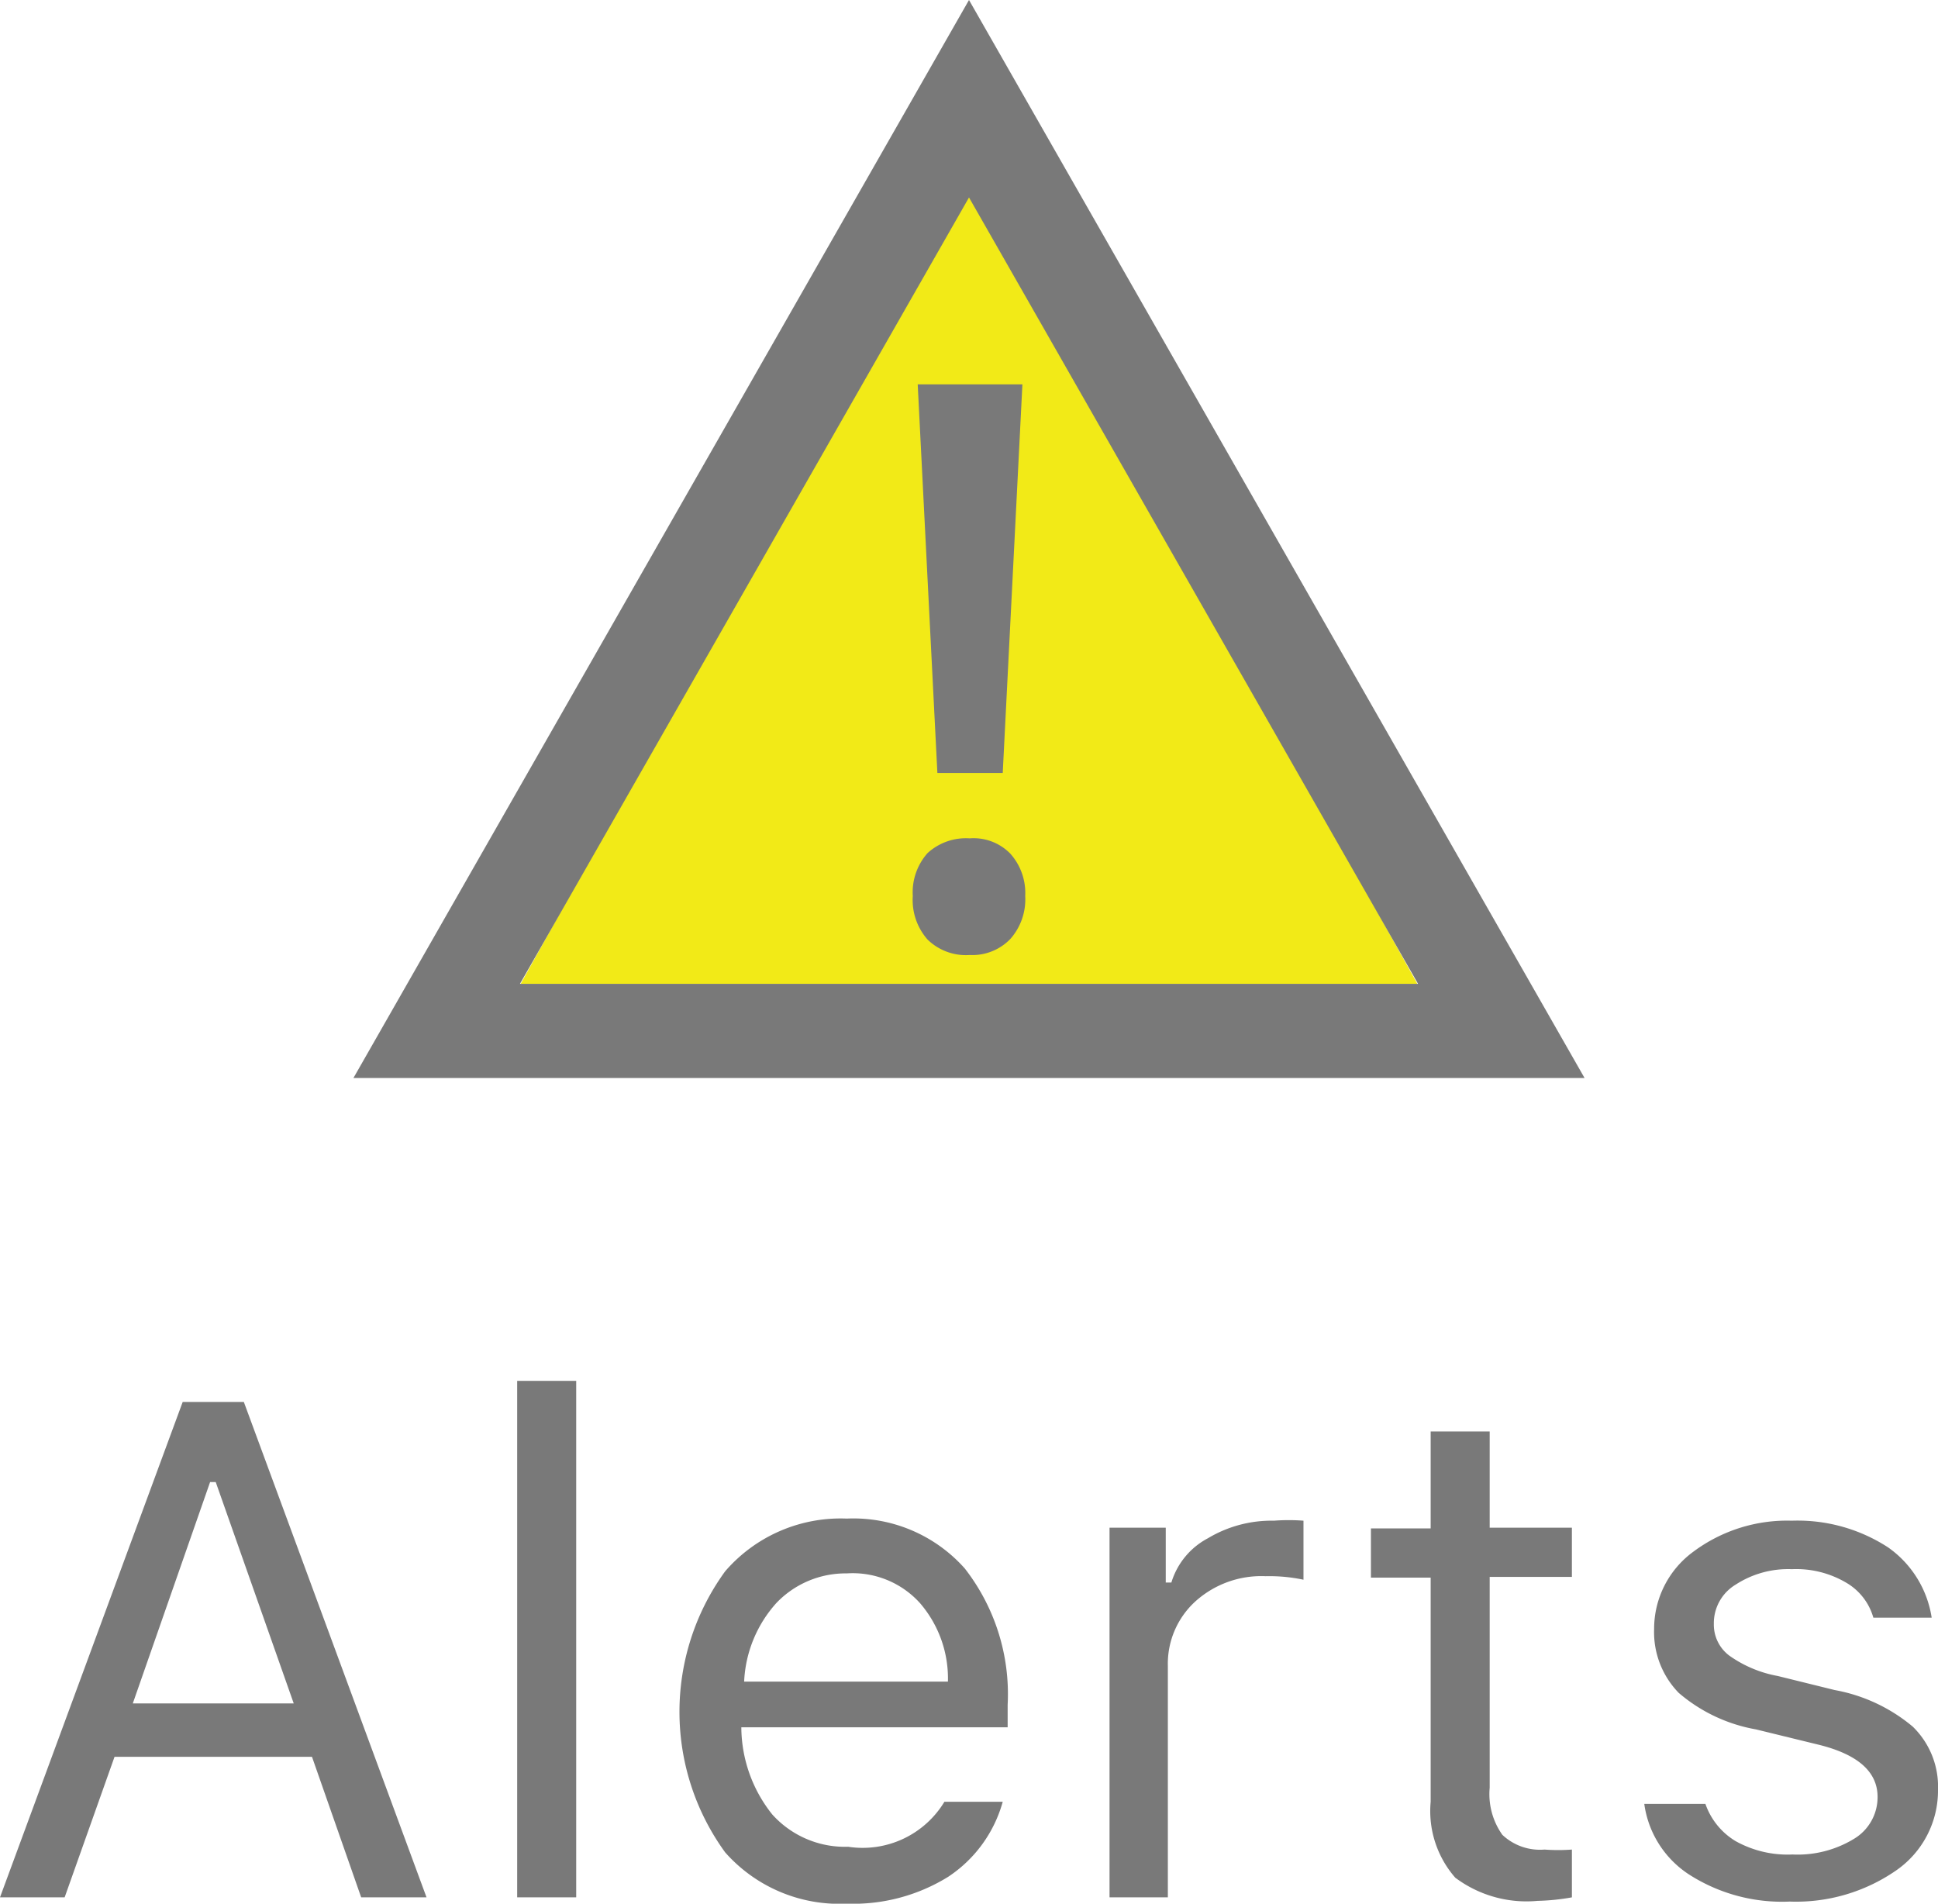 <svg id="Layer_1" data-name="Layer 1" xmlns="http://www.w3.org/2000/svg" viewBox="0 0 27.58 27.09"><defs><style>.cls-1{fill:#f2ea17;}.cls-2{fill:#797979;}</style></defs><title>alerts_active</title><path class="cls-1" d="M300.14,397l6.38-11.5L312.9,397Z" transform="translate(-292.73 -383)"/><path class="cls-2" d="M305.72,395.75a.84.84,0,0,1,.21-.61.81.81,0,0,1,.6-.21.73.73,0,0,1,.58.22.84.84,0,0,1,.21.6.85.85,0,0,1-.21.61.75.75,0,0,1-.58.23.78.78,0,0,1-.6-.22A.85.85,0,0,1,305.72,395.75ZM307,394h-.93l-.28-5.53h1.49Z" transform="translate(-292.73 -383)"/><path class="cls-2" d="M315.28,398.34H297.76L306.52,383ZM300.13,397h12.78l-6.39-11.19Z" transform="translate(-292.73 -383)"/><path class="cls-2" d="M297.87,410l-.7-2h-2.81l-.71,2h-.92l2.6-7.05h.87l2.6,7.05Zm-2.15-5.91-1.1,3.15h2.29l-1.11-3.15Zm4.37,5.91v-7.35h.84V410Zm4.69-4.61a1.36,1.36,0,0,0-1,.42,1.79,1.79,0,0,0-.46,1.12h2.9a1.64,1.64,0,0,0-.4-1.12A1.29,1.29,0,0,0,304.78,405.39Zm1.39,3.25H307a1.88,1.88,0,0,1-.78,1.07,2.57,2.57,0,0,1-1.44.38,2.17,2.17,0,0,1-1.73-.73,3.4,3.4,0,0,1,0-4,2.17,2.17,0,0,1,1.73-.75,2.12,2.12,0,0,1,1.68.71,2.91,2.91,0,0,1,.61,1.94v.32h-3.79v0a2,2,0,0,0,.44,1.24,1.39,1.39,0,0,0,1.08.46A1.36,1.36,0,0,0,306.17,408.64Zm2.35,1.36v-5.26h.8v.78h.08a1.06,1.06,0,0,1,.52-.63,1.76,1.76,0,0,1,.94-.25,2.77,2.77,0,0,1,.42,0v.84a2.34,2.34,0,0,0-.54-.05,1.4,1.4,0,0,0-1,.36,1.2,1.2,0,0,0-.39.92V410Zm4.57-6.63h.84v1.37h1.17v.7h-1.17v3a1,1,0,0,0,.18.67.78.78,0,0,0,.6.21,2.68,2.68,0,0,0,.39,0V410a3.13,3.13,0,0,1-.49.05,1.69,1.69,0,0,1-1.17-.33,1.44,1.44,0,0,1-.35-1.08v-3.19h-.85v-.7h.85Zm3.18,2.81a1.36,1.36,0,0,1,.56-1.1,2.23,2.23,0,0,1,1.4-.44,2.36,2.36,0,0,1,1.37.38,1.5,1.5,0,0,1,.62,1h-.83a.84.84,0,0,0-.39-.5,1.4,1.4,0,0,0-.77-.19,1.37,1.37,0,0,0-.8.22.64.64,0,0,0-.31.56.55.55,0,0,0,.22.45,1.72,1.72,0,0,0,.69.29l.81.2a2.39,2.39,0,0,1,1.11.52,1.19,1.19,0,0,1,.36.9,1.38,1.38,0,0,1-.6,1.15,2.5,2.5,0,0,1-1.51.44,2.45,2.45,0,0,1-1.44-.39,1.43,1.43,0,0,1-.63-1H317a1,1,0,0,0,.43.53,1.52,1.52,0,0,0,.81.19,1.54,1.54,0,0,0,.87-.22.69.69,0,0,0,.34-.6c0-.35-.27-.6-.83-.74l-.9-.22a2.3,2.3,0,0,1-1.1-.52A1.24,1.24,0,0,1,316.27,406.18Z" transform="translate(-292.73 -383)"/></svg>